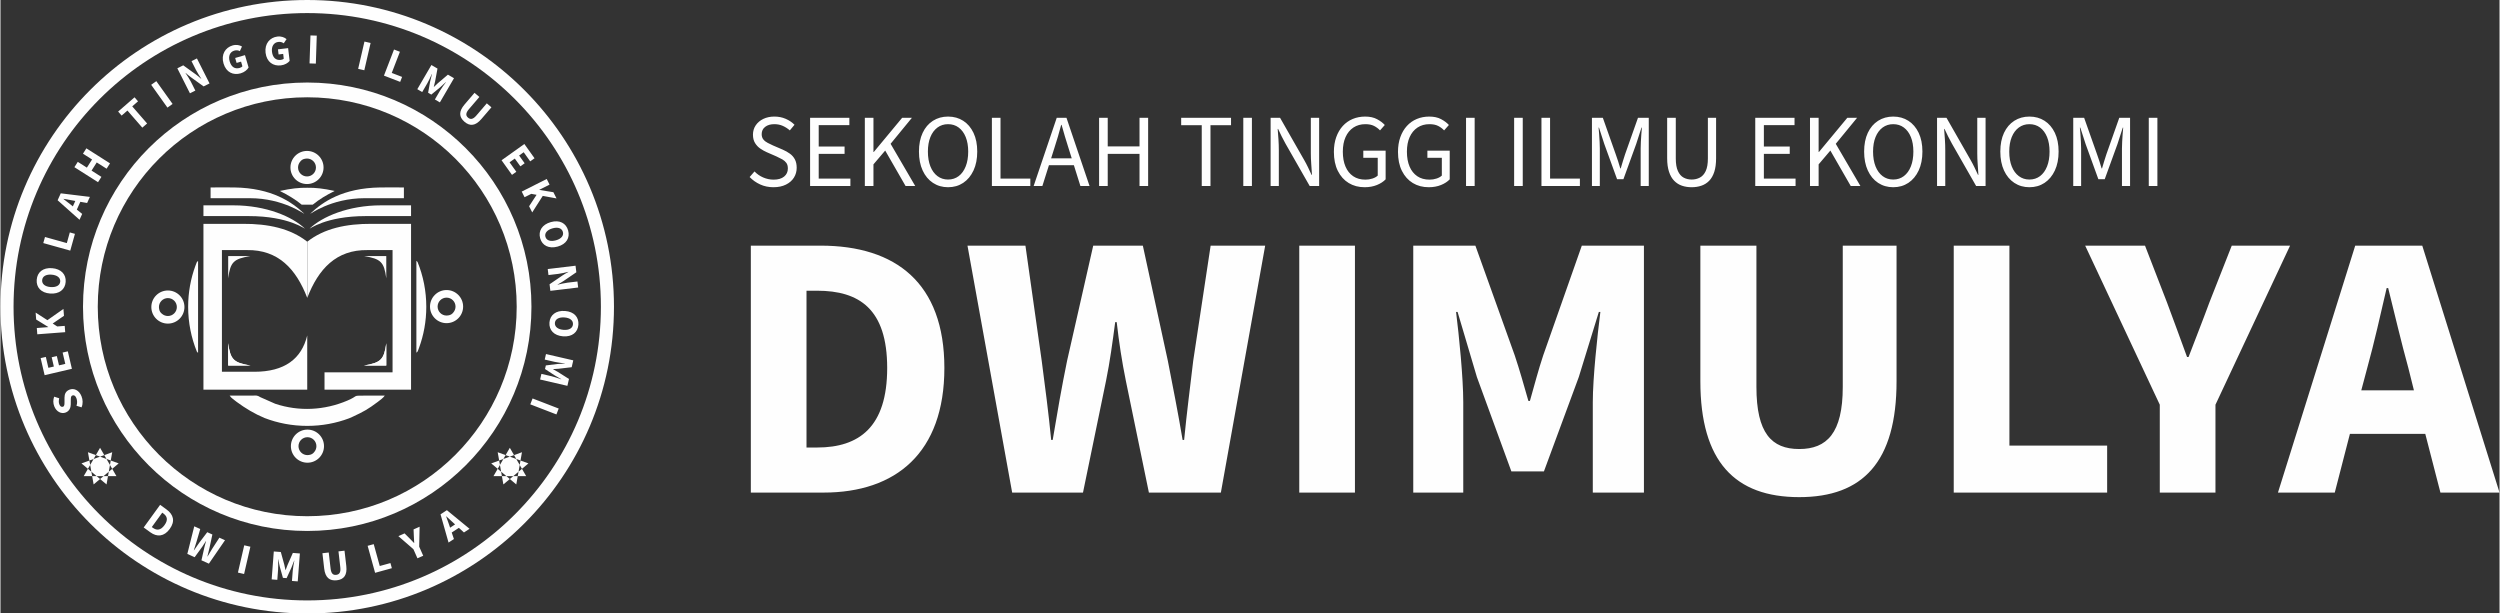 <?xml version="1.0" encoding="UTF-8"?>
<!DOCTYPE svg PUBLIC "-//W3C//DTD SVG 1.1//EN" "http://www.w3.org/Graphics/SVG/1.1/DTD/svg11.dtd">
<!-- Creator: CorelDRAW -->
<svg xmlns="http://www.w3.org/2000/svg" xml:space="preserve" width="652px" height="160px" version="1.1" style="shape-rendering:geometricPrecision; text-rendering:geometricPrecision; image-rendering:optimizeQuality; fill-rule:evenodd; clip-rule:evenodd"
viewBox="0 0 1878.96 461.27"
 xmlns:xlink="http://www.w3.org/1999/xlink"
 xmlns:xodm="http://www.corel.com/coreldraw/odm/2003">
 <rect x="0" y="0" width="1878.96" height="461.27" fill="#333333" stroke="none"/>
 <defs>
  <style type="text/css">
   <![CDATA[
    .fil0 {fill:#FEFEFE}
    .fil1 {fill:#FEFEFE;fill-rule:nonzero}
   ]]>
  </style>
 </defs>
 <g id="Layer_x0020_1">
  <g id="_2810125968192">
   <path class="fil0" d="M73.15 230.64c0,-86.98 70.51,-157.49 157.49,-157.49 86.97,0 157.49,70.51 157.49,157.49 0,86.97 -70.52,157.49 -157.49,157.49 -86.98,0 -157.49,-70.52 -157.49,-157.49zm-11.1 0c0,93.1 75.48,168.58 168.59,168.58 93.1,0 168.58,-75.48 168.58,-168.58 0,-93.11 -75.48,-168.59 -168.58,-168.59 -93.11,0 -168.59,75.48 -168.59,168.59z"/>
   <path class="fil0" d="M9.83 230.64c0,-121.95 98.86,-220.81 220.81,-220.81 121.94,0 220.8,98.86 220.8,220.81 0,121.94 -98.86,220.8 -220.8,220.8 -121.95,0 -220.81,-98.86 -220.81,-220.8zm220.81 -230.64c-127.38,0 -230.64,103.26 -230.64,230.64 0,127.37 103.26,230.63 230.64,230.63 127.37,0 230.63,-103.26 230.63,-230.63 0,-127.38 -103.26,-230.64 -230.63,-230.64z"/>
  </g>
  <path class="fil0" d="M368.98 348.42l11.56 -4.2 11.55 -4.21 -2.13 12.11 -2.14 12.11 -9.42 -7.9 -9.42 -7.91zm4.86 -8.41l11.55 4.21 11.56 4.2 -9.42 7.91 -9.42 7.9 -2.14 -12.11 -2.13 -12.11zm9.12 -3.32l6.15 10.65 6.15 10.65 -12.3 0 -12.29 0 6.15 -10.65 6.14 -10.65z"/>
  <path class="fil0" d="M60.9 348.42l11.55 -4.2 11.56 -4.21 -2.13 12.11 -2.14 12.11 -9.42 -7.9 -9.42 -7.91zm4.86 -8.41l11.55 4.21 11.56 4.2 -9.42 7.91 -9.42 7.9 -2.14 -12.11 -2.13 -12.11zm9.12 -3.32l6.15 10.65 6.15 10.65 -12.3 0 -12.29 0 6.14 -10.65 6.15 -10.65z"/>
  <path class="fil1" d="M60.91 297.9c-1.88,-4.67 -5.78,-6.23 -9.02,-4.93 -2.76,1.11 -3.75,3.21 -3.75,6l0 2.92c-0.02,1.96 0.08,3.41 -1.12,3.9 -1.11,0.44 -2.15,-0.25 -2.77,-1.78 -0.53,-1.32 -0.5,-2.89 -0.09,-4.56l-3.79 -1.19c-0.88,2.31 -0.86,4.94 0.08,7.28 1.64,4.08 5.37,5.92 8.61,4.61 2.84,-1.14 3.75,-3.73 3.78,-6.08l0.02 -2.97c0.04,-1.99 -0.02,-3.26 1.21,-3.75 1.17,-0.47 2.25,0.14 2.98,1.96 0.69,1.71 0.77,3.91 0.1,5.78l3.81 1.18c1.16,-2.76 1.01,-5.73 -0.05,-8.37zm-7.21 -20.6l-3.07 -13.14 -3.9 0.91 1.99 8.52 -4.72 1.1 -1.63 -6.98 -3.87 0.9 1.63 6.98 -4.12 0.96 -1.91 -8.2 -3.9 0.91 2.99 12.83 20.51 -4.79zm-5.03 -27.55l-0.36 -4.73 -5.63 0.43 -3.41 -2.2 8.47 -5.8 -0.4 -5.18 -12.05 8.46 -8.85 -5.7 0.39 5.21 9.08 5.6 0.01 0.12 -8.6 0.66 0.36 4.73 20.99 -1.6zm0.35 -37.75c0.43,-5.67 -3.4,-9.84 -10.26,-10.37 -6.82,-0.52 -11.08,3.05 -11.51,8.71 -0.43,5.67 3.2,9.83 10.06,10.36 6.86,0.52 11.28,-3.03 11.71,-8.7zm-4.09 -0.31c-0.22,2.87 -3.03,4.47 -7.25,4.14 -4.18,-0.31 -6.56,-2.31 -6.34,-5.18 0.22,-2.86 2.87,-4.47 7.05,-4.15 4.22,0.32 6.76,2.32 6.54,5.19zm7.54 -23.26l3.52 -12.6 -3.86 -1.08 -2.24 8.03 -16.42 -4.59 -1.28 4.57 20.28 5.67zm0.4 -34.52c-1.67,-1.39 -3.68,-2.91 -5.5,-4.29l0.06 -0.12c2.22,0.4 4.73,0.9 6.88,1.23l1.96 0.36 -1.85 4.09 -1.55 -1.27zm6.57 11.34l2 -4.42 -4.03 -3.24 2.65 -5.85 5.09 0.89 2.08 -4.59 -21.9 -2.68 -2.36 5.21 16.47 14.68zm13.91 -28.26l2.55 -4 -7.41 -4.72 3.89 -6.13 7.42 4.71 2.56 -4.03 -17.77 -11.29 -2.56 4.03 6.84 4.35 -3.9 6.13 -6.84 -4.35 -2.55 4.01 17.77 11.29zm33.3 -41.01l3.61 -3.13 -11.19 -12.87 4.36 -3.79 -2.63 -3.02 -12.33 10.72 2.63 3.02 4.36 -3.79 11.19 12.86zm18.89 -15.07l3.87 -2.75 -12.23 -17.14 -3.87 2.75 12.23 17.14zm16.92 -10.75l4.06 -2.05 -3.35 -6.66c-1.12,-2.22 -2.75,-4.59 -4.03,-6.54l0.12 -0.06c1.32,1.18 2.71,2.36 4.01,3.29l9.48 6.83 4.44 -2.24 -9.48 -18.8 -4.06 2.05 3.36 6.66c1.12,2.22 2.77,4.64 3.99,6.56l-0.11 0.06c-1.32,-1.18 -2.68,-2.38 -3.99,-3.31l-9.48 -6.83 -4.44 2.24 9.48 18.8zm38.13 -15.02c2.82,-0.82 4.96,-2.62 5.96,-4.39l-2.71 -9.3 -7.38 2.14 1.08 3.72 3.35 -0.97 1.01 3.47c-0.38,0.55 -1.15,1.01 -1.99,1.25 -3.78,1.1 -6.38,-0.77 -7.58,-4.92 -1.19,-4.06 0.3,-7.15 3.44,-8.06 1.73,-0.51 2.95,-0.26 4.23,0.35l1.59 -3.46c-1.75,-1.04 -4.21,-1.63 -7.12,-0.79 -5.4,1.57 -8.73,6.78 -6.78,13.48 1.97,6.79 7.35,9.09 12.9,7.48zm30.24 -5.98c2.92,-0.35 5.32,-1.78 6.59,-3.36l-1.15 -9.62 -7.63 0.92 0.46 3.84 3.46 -0.41 0.43 3.59c-0.46,0.48 -1.3,0.8 -2.17,0.91 -3.91,0.47 -6.16,-1.8 -6.68,-6.09 -0.5,-4.2 1.47,-7.01 4.71,-7.4 1.79,-0.21 2.95,0.23 4.12,1.03l2.13 -3.14c-1.56,-1.31 -3.89,-2.3 -6.9,-1.94 -5.58,0.67 -9.71,5.26 -8.88,12.19 0.84,7.02 5.77,10.17 11.51,9.48zm21.55 -1.48l4.74 0.15 0.69 -21.04 -4.74 -0.15 -0.69 21.04zm36.55 4.08l4.63 1.07 4.73 -20.52 -4.62 -1.06 -4.74 20.51zm19.4 5.1l12.2 4.71 1.44 -3.74 -7.77 -3 6.13 -15.9 -4.43 -1.71 -7.57 19.64zm25.08 10.21l3.68 2.15 3.89 -6.66c1.04,-1.79 2.52,-5.03 3.34,-6.95l0.11 0.07 -1.37 5.62 -1.52 8.43 2.4 1.4 6.62 -5.45 4.28 -3.93 0.11 0.06c-1.27,1.66 -3.39,4.53 -4.43,6.31l-3.89 6.67 3.76 2.2 10.61 -18.19 -4.57 -2.67 -7.56 6.43c-1,0.88 -1.92,1.8 -2.93,2.78l-0.12 -0.07c0.35,-1.36 0.68,-2.63 0.95,-3.93l1.82 -9.78 -4.57 -2.67 -10.61 18.18zm35.48 24.5c4.12,3.53 8.26,3.12 12.73,-2.11l7.52 -8.78 -3.48 -2.98 -7.84 9.15c-2.56,2.99 -4.47,3.14 -6.26,1.61 -1.79,-1.54 -1.89,-3.41 0.67,-6.4l7.84 -9.15 -3.63 -3.11 -7.52 8.78c-4.48,5.23 -4.18,9.44 -0.03,12.99zm27.87 28.93l7.84 10.99 3.26 -2.33 -5.08 -7.12 3.94 -2.81 4.17 5.83 3.23 -2.3 -4.16 -5.84 3.44 -2.46 4.89 6.86 3.26 -2.32 -7.65 -10.73 -17.14 12.23zm15.16 23.55l2.13 4.24 5.05 -2.54 3.99 0.73 -5.62 8.59 2.34 4.64 7.92 -12.42 10.36 1.9 -2.36 -4.67 -10.52 -1.71 -0.06 -0.12 7.7 -3.88 -2.13 -4.24 -18.8 9.48zm13.86 35.1c1.53,5.47 6.56,8.09 13.18,6.24 6.59,-1.84 9.38,-6.64 7.85,-12.12 -1.53,-5.47 -6.37,-8.14 -12.99,-6.29 -6.63,1.85 -9.57,6.69 -8.04,12.17zm3.95 -1.11c-0.77,-2.77 1.33,-5.23 5.4,-6.37 4.04,-1.13 6.96,-0.06 7.73,2.71 0.77,2.76 -1.17,5.18 -5.21,6.31 -4.08,1.14 -7.14,0.12 -7.92,-2.65zm1.75 24.25l0.54 4.52 7.41 -0.89c2.47,-0.29 5.24,-1.02 7.52,-1.55l0.02 0.13c-1.56,0.84 -3.15,1.74 -4.47,2.65l-9.65 6.59 0.6 4.94 20.9 -2.51 -0.54 -4.52 -7.41 0.88c-2.47,0.3 -5.31,1.03 -7.52,1.53l-0.02 -0.13c1.56,-0.84 3.14,-1.71 4.47,-2.62l9.65 -6.59 -0.6 -4.94 -20.9 2.51zm1.28 40.22c-0.43,5.67 3.4,9.85 10.25,10.37 6.83,0.52 11.09,-3.04 11.52,-8.71 0.43,-5.67 -3.2,-9.83 -10.06,-10.35 -6.86,-0.52 -11.28,3.03 -11.71,8.69zm4.09 0.31c0.22,-2.86 3.03,-4.46 7.25,-4.14 4.18,0.32 6.56,2.31 6.34,5.18 -0.22,2.87 -2.87,4.48 -7.05,4.16 -4.22,-0.32 -6.76,-2.33 -6.54,-5.2zm-6.69 23.38l-0.95 4.15 7.52 1.74c2.01,0.46 5.55,0.92 7.62,1.13l-0.03 0.13 -5.78 0.35 -8.49 1.06 -0.63 2.7 7.17 4.71 5.02 2.91 -0.02 0.13c-1.96,-0.72 -5.33,-1.89 -7.35,-2.36l-7.52 -1.73 -0.98 4.24 20.52 4.74 1.19 -5.16 -8.39 -5.32c-1.13,-0.69 -2.28,-1.29 -3.52,-1.97l0.03 -0.13c1.41,-0.07 2.72,-0.13 4.04,-0.26l9.88 -1.16 1.19 -5.16 -20.52 -4.74zm-10.09 33.39l-1.71 4.43 19.64 7.58 1.71 -4.43 -19.64 -7.58z"/>
  <path class="fil1" d="M107.68 396.6l5.02 3.64c4.99,3.63 10.32,3.31 14.57,-2.54 4.25,-5.86 2.78,-10.87 -2.42,-14.65l-4.81 -3.49 -12.36 17.04zm6.1 -0.32l7.85 -10.82 0.73 0.53c2.9,2.11 3.92,4.76 0.97,8.84 -2.96,4.08 -5.92,4.09 -8.82,1.98l-0.73 -0.53zm26.71 20.19l5.5 2.49 5.74 -7.9c0.94,-1.31 1.84,-2.74 2.75,-4.21l0.12 0.06c-0.53,1.63 -0.99,3.27 -1.34,4.85l-2.15 9.52 5.59 2.53 12.12 -17.63 -4.23 -1.91 -5.41 8.33c-1.14,1.89 -2.32,3.8 -3.48,5.82l-0.12 -0.05c0.6,-2.28 1.12,-4.52 1.63,-6.67l2.11 -9.82 -3.85 -1.74 -6.08 8.02c-1.32,1.82 -2.59,3.69 -3.9,5.64l-0.12 -0.05c0.75,-2.21 1.39,-4.33 2.05,-6.48l2.78 -9.52 -4.5 -2.03 -5.21 20.75zm38.05 14.04l4.63 1.07 4.73 -20.52 -4.62 -1.06 -4.74 20.51zm25.36 5.12l4.25 0.33 0.58 -7.7c0.16,-2.06 0.08,-5.63 -0.02,-7.71l0.12 0.01 1.22 5.67 2.32 8.24 2.77 0.21 3.58 -7.79 2.12 -5.41 0.13 0.01c-0.41,2.04 -1.07,5.55 -1.22,7.61l-0.59 7.7 4.35 0.33 1.6 -20.99 -5.28 -0.41 -4 9.09c-0.52,1.22 -0.93,2.46 -1.42,3.78l-0.13 -0.01c-0.28,-1.38 -0.54,-2.67 -0.87,-3.95l-2.63 -9.6 -5.28 -0.4 -1.6 20.99zm48.99 0.67c5.39,-0.62 7.9,-3.93 7.12,-10.77l-1.33 -11.48 -4.55 0.52 1.38 11.97c0.45,3.91 -0.75,5.42 -3.09,5.68 -2.34,0.27 -3.78,-0.93 -4.23,-4.84l-1.38 -11.97 -4.74 0.55 1.32 11.49c0.78,6.83 4.08,9.47 9.5,8.85zm28.78 -5.61l12.6 -3.48 -1.06 -3.86 -8.03 2.21 -4.54 -16.43 -4.58 1.26 5.61 20.3zm31.84 -10.91l4.34 -1.92 -3.03 -6.85 0.32 -14.98 -4.55 2.02 0.22 5.2c0.11,1.68 0.17,3.24 0.26,4.97l-0.11 0.05c-1.19,-1.24 -2.28,-2.35 -3.45,-3.56l-3.68 -3.67 -4.66 2.07 11.31 9.82 3.03 6.85zm23.92 -24.93c-0.67,-2.08 -1.55,-4.43 -2.34,-6.58l0.11 -0.07c1.66,1.54 3.51,3.3 5.14,4.74l1.47 1.35 -3.75 2.46 -0.63 -1.9zm-0.54 13.09l4.05 -2.65 -1.66 -4.9 5.38 -3.52 3.82 3.48 4.21 -2.76 -17.04 -14 -4.78 3.13 6.02 21.22z"/>
  <path class="fil0" d="M230.64 292.98l-78.04 0 0 -124.68 29.65 0c18.99,-0.11 35.71,3.43 48.39,13.43l0 42.18c-8.41,-21.75 -21.8,-36.23 -45.35,-35.88l-18.79 0 0 91.49c8.13,0 1.68,0 24.38,0 22.7,0 35.48,-9.66 39.76,-27.31l0 40.77z"/>
  <path class="fil0" d="M243.64 292.98l65.06 0 0 -124.68 -29.65 0c-18.99,-0.11 -35.7,3.43 -48.38,13.43l0 42.18c8.41,-21.75 21.79,-36.23 45.35,-35.88l18.78 0 0 91.49 -0.03 0 0 0.45 -51.13 0 0 13.01z"/>
  <g id="_2810125965504">
   <g>
    <path class="fil0" d="M308.7 154.39l-22.49 0c-24.78,0 -44.41,8.57 -53.72,17.43 -0.52,0.83 11.62,-9.35 42.17,-9.35l34.04 0 0 -8.08z"/>
    <path class="fil0" d="M303.32 140.94c-5.96,0 -11.92,-0.1 -17.89,0 -28.12,0.46 -43.21,10.87 -52.52,19.73 -0.52,0.84 15.29,-11.66 40.97,-11.66l29.44 0 0 -8.07z"/>
   </g>
   <g>
    <path class="fil0" d="M152.6 154.39l22.49 0c24.78,0 44.41,8.57 53.73,17.43 0.52,0.83 -11.63,-9.35 -42.17,-9.35l-34.05 0 0 -8.08z"/>
    <path class="fil0" d="M157.98 140.94c5.96,0 11.93,-0.1 17.89,0 28.12,0.46 43.21,10.87 52.52,19.73 0.52,0.84 -15.28,-11.66 -40.97,-11.66l-29.44 0 0 -8.07z"/>
   </g>
  </g>
  <g id="_2846051897408">
   <path class="fil0" d="M312.71 196.1l0 69.07c0.48,-0.35 0.76,-0.65 0.96,-0.95 0.19,-0.47 0.37,-0.93 0.55,-1.39 0.07,-0.24 0.17,-0.5 0.29,-0.8 0.05,-0.13 0.11,-0.27 0.16,-0.41 3.55,-9.64 5.49,-20.06 5.49,-30.93 0,-11.9 -2.32,-23.26 -6.54,-33.65 -0.22,-0.33 -0.5,-0.64 -0.91,-0.94z"/>
   <path class="fil0" d="M148.56 265.28l0 -69.07c-0.48,0.35 -0.76,0.65 -0.96,0.96 -0.18,0.46 -0.37,0.92 -0.54,1.38 -0.08,0.24 -0.17,0.5 -0.29,0.8 -0.06,0.14 -0.11,0.27 -0.17,0.41 -3.55,9.64 -5.49,20.06 -5.49,30.93 0,11.9 2.33,23.26 6.54,33.65 0.22,0.33 0.5,0.64 0.91,0.94z"/>
  </g>
  <g id="_2846051898032">
   <path class="fil0" d="M335.4 223.78c3.72,0 6.74,3.02 6.74,6.74 0,1.68 -0.62,3.22 -1.64,4.4 -0.85,1.15 -2.1,1.99 -3.78,2.21 -0.43,0.08 -0.87,0.13 -1.32,0.13 -3.72,0 -6.74,-3.02 -6.74,-6.74 0,-3.72 3.02,-6.74 6.74,-6.74zm-12.45 6.74c0,6.88 5.58,12.45 12.45,12.45 6.87,0 12.45,-5.57 12.45,-12.45 0,-6.87 -5.58,-12.45 -12.45,-12.45 -6.87,0 -12.45,5.58 -12.45,12.45z"/>
   <path class="fil0" d="M230.47 132.66c-3.72,0 -6.74,-3.01 -6.74,-6.73 0,-1.68 0.62,-3.22 1.64,-4.4 0.84,-1.15 2.1,-1.99 3.78,-2.21 0.42,-0.08 0.87,-0.13 1.32,-0.13 3.72,0 6.73,3.02 6.73,6.74 0,3.72 -3.01,6.73 -6.73,6.73zm12.44 -6.73c0,-6.88 -5.57,-12.45 -12.44,-12.45 -6.88,0 -12.45,5.57 -12.45,12.45 0,6.87 5.57,12.44 12.45,12.44 6.87,0 12.44,-5.57 12.44,-12.44z"/>
   <path class="fil0" d="M132.61 230.86c0,3.72 -3.02,6.74 -6.74,6.74 -1.68,0 -3.22,-0.62 -4.4,-1.64 -1.15,-0.84 -1.98,-2.1 -2.2,-3.78 -0.09,-0.43 -0.13,-0.87 -0.13,-1.32 0,-3.72 3.01,-6.74 6.73,-6.74 3.72,0 6.74,3.02 6.74,6.74zm-6.74 -12.45c-6.87,0 -12.44,5.58 -12.44,12.45 0,6.88 5.57,12.45 12.44,12.45 6.88,0 12.45,-5.57 12.45,-12.45 0,-6.87 -5.57,-12.45 -12.45,-12.45z"/>
   <path class="fil0" d="M230.81 328.72c3.72,0 6.73,3.01 6.73,6.73 0,1.69 -0.61,3.23 -1.63,4.41 -0.85,1.15 -2.11,1.98 -3.79,2.2 -0.42,0.09 -0.86,0.13 -1.31,0.13 -3.72,0 -6.74,-3.02 -6.74,-6.74 0,-3.72 3.02,-6.73 6.74,-6.73zm-12.45 6.73c0,6.88 5.57,12.45 12.45,12.45 6.87,0 12.44,-5.57 12.44,-12.45 0,-6.87 -5.57,-12.44 -12.44,-12.44 -6.88,0 -12.45,5.57 -12.45,12.44z"/>
  </g>
  <g id="_2846051905712">
   <path class="fil0" d="M230.64 153.86l4.17 0c4.89,-4.05 10.5,-7.35 16.46,-10.29 -8.83,-1.89 -14.29,-2.47 -20.63,-2.4 -6.35,-0.07 -11.81,0.51 -20.63,2.4 5.95,2.94 11.56,6.24 16.45,10.29l4.18 0z"/>
   <path class="fil0" d="M206.58 303.58l-11.19 -4.95c-2.69,-1.69 -2.95,-1.17 -6.91,-1.17 -5.38,0 -10.77,0 -16.15,0 0.68,1.01 1.34,1.71 2.42,2.51 1.23,0.92 1.55,1.26 2.78,2.16 6.65,4.91 13.58,9.06 21,12.15 9.96,3.83 20.79,5.93 32.11,5.93 11.05,0 21.64,-2 31.42,-5.67 0.95,-0.39 1.89,-0.8 2.81,-1.23 8.19,-3.82 11.31,-5.53 18.62,-10.99 1.77,-1.32 4.36,-3.22 5.45,-4.86 -5.23,0 -10.46,0 -15.7,0 -8.94,0 -3.75,0.04 -12.41,3.73 -17.15,7.32 -36.4,8.36 -54.25,2.39z"/>
  </g>
  <path class="fil0" d="M171.21 274.82l16.74 0c-12.65,-2.11 -15.1,-4.4 -16.74,-16.75l0 16.75z"/>
  <path class="fil0" d="M290.07 274.82l-16.75 0c12.65,-2.11 15.1,-4.4 16.75,-16.75l0 16.75z"/>
  <g id="_2846051903456">
   <path class="fil0" d="M171.21 274.82l16.74 0c-12.65,-2.11 -15.1,-4.4 -16.74,-16.75l0 16.75z"/>
   <path class="fil0" d="M290.07 274.82l-16.75 0c12.65,-2.11 15.1,-4.4 16.75,-16.75l0 16.75z"/>
   <path class="fil0" d="M171.21 192.51l16.74 0c-12.65,2.12 -15.1,4.4 -16.74,16.75l0 -16.75z"/>
   <path class="fil0" d="M290.07 192.51l-16.75 0c12.65,2.12 15.1,4.4 16.75,16.75l0 -16.75z"/>
  </g>
  <path class="fil1" d="M581.23 140.77c-3.64,0 -6.98,-0.69 -10,-2.07 -3.02,-1.38 -5.67,-3.24 -7.96,-5.59l3.67 -4.21c1.82,1.92 3.99,3.43 6.52,4.53 2.52,1.09 5.14,1.64 7.85,1.64 3.38,0 6.01,-0.77 7.89,-2.31 1.87,-1.53 2.81,-3.55 2.81,-6.05 0,-1.77 -0.38,-3.18 -1.13,-4.22 -0.76,-1.04 -1.77,-1.93 -3.05,-2.66 -1.27,-0.72 -2.72,-1.45 -4.33,-2.18l-7.35 -3.21c-1.66,-0.72 -3.29,-1.64 -4.88,-2.73 -1.59,-1.09 -2.9,-2.49 -3.94,-4.18 -1.04,-1.69 -1.56,-3.79 -1.56,-6.29 0,-2.6 0.69,-4.93 2.07,-6.99 1.38,-2.05 3.28,-3.67 5.7,-4.84 2.42,-1.17 5.19,-1.76 8.32,-1.76 3.12,0 5.98,0.58 8.59,1.72 2.6,1.15 4.79,2.63 6.56,4.45l-3.52 4.22c-1.61,-1.4 -3.38,-2.54 -5.31,-3.4 -1.92,-0.85 -4.03,-1.28 -6.32,-1.28 -2.87,0 -5.17,0.67 -6.92,2.03 -1.74,1.35 -2.61,3.17 -2.61,5.46 0,1.62 0.41,2.95 1.25,3.99 0.83,1.04 1.91,1.9 3.24,2.57 1.33,0.68 2.67,1.33 4.02,1.96l7.26 3.12c2.04,0.89 3.84,1.9 5.43,3.05 1.59,1.14 2.84,2.58 3.75,4.29 0.91,1.72 1.37,3.83 1.37,6.33 0,2.71 -0.69,5.17 -2.07,7.38 -1.38,2.22 -3.39,3.97 -6.02,5.27 -2.62,1.31 -5.74,1.96 -9.33,1.96zm27.5 -0.94l0 -51.24 29.52 0 0 5.47 -23.04 0 0 16.09 19.45 0 0 5.54 -19.45 0 0 18.59 23.82 0 0 5.55 -30.3 0zm41.16 0l0 -51.24 6.48 0 0 25.7 0.24 0 21.32 -25.7 7.34 0 -16.01 19.53 18.51 31.71 -7.26 0 -15.31 -26.63 -8.83 10.38 0 16.25 -6.48 0zm62.56 0.94c-4.27,0 -8.05,-1.1 -11.36,-3.28 -3.31,-2.19 -5.89,-5.29 -7.73,-9.3 -1.85,-4.01 -2.78,-8.75 -2.78,-14.21 0,-5.47 0.93,-10.17 2.78,-14.1 1.84,-3.93 4.42,-6.95 7.73,-9.06 3.31,-2.11 7.09,-3.17 11.36,-3.17 4.33,0 8.13,1.06 11.41,3.17 3.28,2.11 5.86,5.13 7.73,9.06 1.88,3.93 2.81,8.63 2.81,14.1 0,5.46 -0.93,10.2 -2.81,14.21 -1.87,4.01 -4.45,7.11 -7.73,9.3 -3.28,2.18 -7.08,3.28 -11.41,3.28zm0 -5.78c3.08,0 5.74,-0.86 8.01,-2.58 2.27,-1.72 4.02,-4.15 5.27,-7.3 1.25,-3.15 1.88,-6.86 1.88,-11.13 0,-4.22 -0.63,-7.87 -1.88,-10.94 -1.25,-3.07 -3,-5.45 -5.27,-7.15 -2.27,-1.69 -4.93,-2.53 -8.01,-2.53 -3.02,0 -5.67,0.84 -7.96,2.53 -2.29,1.7 -4.06,4.08 -5.31,7.15 -1.25,3.07 -1.88,6.72 -1.88,10.94 0,4.27 0.63,7.98 1.88,11.13 1.25,3.15 3.02,5.58 5.31,7.3 2.29,1.72 4.94,2.58 7.96,2.58zm32.97 4.84l0 -51.24 6.48 0 0 45.69 22.42 0 0 5.55 -28.9 0zm31.4 0l17.34 -51.24 7.34 0 17.34 51.24 -6.88 0 -8.98 -28.67c-0.94,-2.86 -1.82,-5.71 -2.65,-8.55 -0.84,-2.84 -1.67,-5.74 -2.5,-8.71l-0.32 0c-0.78,2.97 -1.58,5.87 -2.42,8.71 -0.83,2.84 -1.72,5.69 -2.65,8.55l-9.06 28.67 -6.56 0zm9.06 -15.62l0 -5.16 23.66 0 0 5.16 -23.66 0zm40.14 15.62l0 -51.24 6.49 0 0 21.48 23.9 0 0 -21.48 6.48 0 0 51.24 -6.48 0 0 -24.14 -23.9 0 0 24.14 -6.49 0zm77.18 0l0 -45.69 -15.47 0 0 -5.55 37.49 0 0 5.55 -15.46 0 0 45.69 -6.56 0zm31.24 0l0 -51.24 6.48 0 0 51.24 -6.48 0zm20.54 0l0 -51.24 7.11 0 18.2 31.87c0.99,1.72 1.93,3.5 2.81,5.35 0.89,1.85 1.77,3.74 2.66,5.66l0.31 0c-0.16,-2.65 -0.34,-5.37 -0.55,-8.16 -0.21,-2.79 -0.31,-5.48 -0.31,-8.08l0 -26.64 6.25 0 0 51.24 -7.11 0 -18.2 -31.87c-0.94,-1.72 -1.89,-3.51 -2.85,-5.39 -0.96,-1.87 -1.86,-3.75 -2.69,-5.62l-0.32 0c0.21,2.55 0.41,5.18 0.59,7.89 0.18,2.71 0.27,5.44 0.27,8.2l0 26.79 -6.17 0zm70.69 0.94c-4.53,0 -8.53,-1.06 -11.99,-3.17 -3.46,-2.1 -6.18,-5.14 -8.16,-9.1 -1.98,-3.95 -2.97,-8.72 -2.97,-14.29 0,-4.11 0.59,-7.81 1.76,-11.09 1.17,-3.28 2.81,-6.08 4.92,-8.4 2.11,-2.31 4.59,-4.07 7.46,-5.27 2.86,-1.2 5.99,-1.8 9.37,-1.8 3.54,0 6.52,0.65 8.94,1.96 2.43,1.3 4.37,2.76 5.82,4.37l-3.59 4.06c-1.25,-1.35 -2.75,-2.47 -4.49,-3.36 -1.74,-0.88 -3.92,-1.32 -6.52,-1.32 -3.44,0 -6.43,0.84 -8.99,2.53 -2.55,1.7 -4.51,4.08 -5.89,7.15 -1.38,3.07 -2.07,6.74 -2.07,11.01 0,4.33 0.66,8.05 1.99,11.17 1.33,3.13 3.25,5.55 5.78,7.27 2.53,1.72 5.61,2.58 9.26,2.58 1.82,0 3.56,-0.28 5.23,-0.82 1.67,-0.55 2.99,-1.29 3.98,-2.23l0 -13.36 -10.85 0 0 -5.39 16.79 0 0 21.56c-1.62,1.72 -3.79,3.14 -6.52,4.26 -2.74,1.12 -5.82,1.68 -9.26,1.68zm48.19 0c-4.53,0 -8.52,-1.06 -11.99,-3.17 -3.46,-2.1 -6.18,-5.14 -8.16,-9.1 -1.98,-3.95 -2.97,-8.72 -2.97,-14.29 0,-4.11 0.59,-7.81 1.76,-11.09 1.17,-3.28 2.81,-6.08 4.92,-8.4 2.11,-2.31 4.6,-4.07 7.46,-5.27 2.87,-1.2 5.99,-1.8 9.37,-1.8 3.55,0 6.53,0.65 8.95,1.96 2.42,1.3 4.36,2.76 5.82,4.37l-3.6 4.06c-1.25,-1.35 -2.74,-2.47 -4.49,-3.36 -1.74,-0.88 -3.92,-1.32 -6.52,-1.32 -3.44,0 -6.43,0.84 -8.98,2.53 -2.55,1.7 -4.52,4.08 -5.9,7.15 -1.38,3.07 -2.07,6.74 -2.07,11.01 0,4.33 0.67,8.05 1.99,11.17 1.33,3.13 3.26,5.55 5.78,7.27 2.53,1.72 5.61,2.58 9.26,2.58 1.82,0 3.57,-0.28 5.23,-0.82 1.67,-0.55 3,-1.29 3.99,-2.23l0 -13.36 -10.86 0 0 -5.39 16.79 0 0 21.56c-1.61,1.72 -3.79,3.14 -6.52,4.26 -2.73,1.12 -5.82,1.68 -9.26,1.68zm28.05 -0.94l0 -51.24 6.48 0 0 51.24 -6.48 0zm36.16 0l0 -51.24 6.48 0 0 51.24 -6.48 0zm20.54 0l0 -51.24 6.48 0 0 45.69 22.42 0 0 5.55 -28.9 0zm37.96 0l0 -51.24 8.2 0 9.69 27.42c0.62,1.72 1.21,3.43 1.76,5.15 0.54,1.72 1.1,3.54 1.68,5.47l0.31 0c0.57,-1.93 1.12,-3.75 1.64,-5.47 0.52,-1.72 1.07,-3.43 1.64,-5.15l9.69 -27.42 8.12 0 0 51.24 -6.09 0 0 -28.2c0,-1.51 0.05,-3.2 0.15,-5.07 0.11,-1.88 0.22,-3.74 0.35,-5.59 0.13,-1.85 0.28,-3.53 0.43,-5.04l-0.31 0 -3.98 12.34 -9.61 26.48 -4.76 0 -9.61 -26.48 -3.99 -12.34 -0.31 0c0.16,1.51 0.3,3.19 0.43,5.04 0.13,1.85 0.25,3.71 0.35,5.59 0.11,1.87 0.16,3.56 0.16,5.07l0 28.2 -5.94 0zm74.99 0.94c-2.66,0 -5.09,-0.38 -7.31,-1.14 -2.21,-0.75 -4.15,-1.97 -5.81,-3.67 -1.67,-1.69 -2.97,-3.94 -3.91,-6.75 -0.94,-2.81 -1.41,-6.23 -1.41,-10.23l0 -30.39 6.49 0 0 30.54c0,4.01 0.53,7.17 1.6,9.49 1.07,2.32 2.5,3.96 4.29,4.92 1.8,0.97 3.82,1.45 6.06,1.45 2.24,0 4.28,-0.48 6.13,-1.45 1.85,-0.96 3.32,-2.6 4.41,-4.92 1.1,-2.32 1.64,-5.48 1.64,-9.49l0 -30.54 6.17 0 0 30.39c0,4 -0.45,7.42 -1.36,10.23 -0.92,2.81 -2.2,5.06 -3.87,6.75 -1.67,1.7 -3.62,2.92 -5.86,3.67 -2.24,0.76 -4.66,1.14 -7.26,1.14zm47.8 -0.94l0 -51.24 29.53 0 0 5.47 -23.05 0 0 16.09 19.45 0 0 5.54 -19.45 0 0 18.59 23.83 0 0 5.55 -30.31 0zm41.16 0l0 -51.24 6.49 0 0 25.7 0.23 0 21.32 -25.7 7.35 0 -16.02 19.53 18.52 31.71 -7.27 0 -15.31 -26.63 -8.82 10.38 0 16.25 -6.49 0zm62.57 0.94c-4.27,0 -8.06,-1.1 -11.37,-3.28 -3.3,-2.19 -5.88,-5.29 -7.73,-9.3 -1.85,-4.01 -2.77,-8.75 -2.77,-14.21 0,-5.47 0.92,-10.17 2.77,-14.1 1.85,-3.93 4.43,-6.95 7.73,-9.06 3.31,-2.11 7.1,-3.17 11.37,-3.17 4.32,0 8.12,1.06 11.4,3.17 3.28,2.11 5.86,5.13 7.74,9.06 1.87,3.93 2.81,8.63 2.81,14.1 0,5.46 -0.94,10.2 -2.81,14.21 -1.88,4.01 -4.46,7.11 -7.74,9.3 -3.28,2.18 -7.08,3.28 -11.4,3.28zm0 -5.78c3.07,0 5.74,-0.86 8,-2.58 2.27,-1.72 4.03,-4.15 5.28,-7.3 1.25,-3.15 1.87,-6.86 1.87,-11.13 0,-4.22 -0.62,-7.87 -1.87,-10.94 -1.25,-3.07 -3.01,-5.45 -5.28,-7.15 -2.26,-1.69 -4.93,-2.53 -8,-2.53 -3.02,0 -5.68,0.84 -7.97,2.53 -2.29,1.7 -4.06,4.08 -5.31,7.15 -1.25,3.07 -1.87,6.72 -1.87,10.94 0,4.27 0.62,7.98 1.87,11.13 1.25,3.15 3.02,5.58 5.31,7.3 2.29,1.72 4.95,2.58 7.97,2.58zm32.96 4.84l0 -51.24 7.11 0 18.2 31.87c0.99,1.72 1.92,3.5 2.81,5.35 0.89,1.85 1.77,3.74 2.66,5.66l0.31 0c-0.16,-2.65 -0.34,-5.37 -0.55,-8.16 -0.21,-2.79 -0.31,-5.48 -0.31,-8.08l0 -26.64 6.25 0 0 51.24 -7.11 0 -18.2 -31.87c-0.94,-1.72 -1.89,-3.51 -2.85,-5.39 -0.96,-1.87 -1.86,-3.75 -2.7,-5.62l-0.31 0c0.21,2.55 0.41,5.18 0.59,7.89 0.18,2.71 0.27,5.44 0.27,8.2l0 26.79 -6.17 0zm69.44 0.94c-4.27,0 -8.06,-1.1 -11.37,-3.28 -3.3,-2.19 -5.88,-5.29 -7.73,-9.3 -1.85,-4.01 -2.77,-8.75 -2.77,-14.21 0,-5.47 0.92,-10.17 2.77,-14.1 1.85,-3.93 4.43,-6.95 7.73,-9.06 3.31,-2.11 7.1,-3.17 11.37,-3.17 4.32,0 8.12,1.06 11.4,3.17 3.28,2.11 5.86,5.13 7.74,9.06 1.87,3.93 2.81,8.63 2.81,14.1 0,5.46 -0.94,10.2 -2.81,14.21 -1.88,4.01 -4.46,7.11 -7.74,9.3 -3.28,2.18 -7.08,3.28 -11.4,3.28zm0 -5.78c3.07,0 5.74,-0.86 8.01,-2.58 2.26,-1.72 4.02,-4.15 5.27,-7.3 1.25,-3.15 1.87,-6.86 1.87,-11.13 0,-4.22 -0.62,-7.87 -1.87,-10.94 -1.25,-3.07 -3.01,-5.45 -5.27,-7.15 -2.27,-1.69 -4.94,-2.53 -8.01,-2.53 -3.02,0 -5.68,0.84 -7.97,2.53 -2.29,1.7 -4.06,4.08 -5.31,7.15 -1.25,3.07 -1.87,6.72 -1.87,10.94 0,4.27 0.62,7.98 1.87,11.13 1.25,3.15 3.02,5.58 5.31,7.3 2.29,1.72 4.95,2.58 7.97,2.58zm32.96 4.84l0 -51.24 8.2 0 9.69 27.42c0.62,1.72 1.21,3.43 1.76,5.15 0.54,1.72 1.1,3.54 1.68,5.47l0.31 0c0.57,-1.93 1.12,-3.75 1.64,-5.47 0.52,-1.72 1.07,-3.43 1.64,-5.15l9.68 -27.42 8.13 0 0 51.24 -6.1 0 0 -28.2c0,-1.51 0.06,-3.2 0.16,-5.07 0.11,-1.88 0.22,-3.74 0.35,-5.59 0.13,-1.85 0.28,-3.53 0.43,-5.04l-0.31 0 -3.98 12.34 -9.61 26.48 -4.77 0 -9.6 -26.48 -3.99 -12.34 -0.31 0c0.16,1.51 0.3,3.19 0.43,5.04 0.13,1.85 0.25,3.71 0.35,5.59 0.11,1.87 0.16,3.56 0.16,5.07l0 28.2 -5.94 0zm56.79 0l0 -51.24 6.48 0 0 51.24 -6.48 0z"/>
  <path class="fil1" d="M564.17 370.36l54.67 0c54.4,0 90.85,-29.9 90.85,-93.69 0,-63.79 -36.45,-91.98 -93.12,-91.98l-52.4 0 0 185.67zm41.86 -33.89l0 -117.89 7.97 0c31.61,0 52.69,13.67 52.69,58.09 0,44.42 -21.08,59.8 -52.69,59.8l-7.97 0zm154.63 33.89l53.25 0 17.37 -84.29c2.85,-13.96 4.85,-28.76 6.84,-43.86l1.14 0c1.71,15.1 3.98,29.9 6.83,43.86l17.37 84.29 54.11 0 33.32 -185.67 -41.01 0 -13.1 86.57c-2.28,19.36 -4.84,39.01 -6.83,59.52l-1.14 0c-3.42,-20.51 -7.41,-40.44 -11.11,-59.52l-18.79 -86.57 -37.31 0 -19.65 86.57c-3.98,19.36 -7.4,39.01 -10.82,59.52l-1.14 0c-1.99,-20.51 -4.55,-39.87 -7.12,-59.52l-12.24 -86.57 -43.57 0 33.6 185.67zm215.86 0l41.86 0 0 -185.67 -41.86 0 0 185.67zm85.71 0l37.59 0 0 -68.06c0,-18.23 -3.13,-49.55 -5.41,-67.78l1.14 0 14.53 48.98 25.91 70.91 24.49 0 26.2 -70.91 15.09 -48.98 1.14 0c-2.28,18.23 -5.69,49.55 -5.69,67.78l0 68.06 38.44 0 0 -185.67 -46.7 0 -29.05 82.58c-3.7,11.11 -6.55,22.21 -9.97,34.18l-1.14 0c-3.41,-11.97 -6.55,-23.07 -10.25,-34.18l-29.61 -82.58 -46.71 0 0 185.67zm290.19 3.42c47.84,0 73.18,-26.49 73.18,-87.14l0 -101.95 -40.44 0 0 106.22c0,34.74 -11.96,46.7 -32.74,46.7 -20.79,0 -32.18,-11.96 -32.18,-46.7l0 -106.22 -42.15 0 0 101.95c0,60.65 26.2,87.14 74.33,87.14zm116.18 -3.42l115.34 0 0 -35.31 -73.48 0 0 -150.36 -41.86 0 0 185.67zm154.92 0l41.86 0 0 -66.07 56.1 -119.6 -43.85 0 -16.81 42.71c-5.12,13.96 -10.25,26.77 -15.66,41.01l-1.14 0c-5.12,-14.24 -9.96,-27.05 -15.09,-41.01l-16.52 -42.71 -44.99 0 56.1 119.6 0 66.07zm156.05 -93.97c5.13,-18.51 9.97,-40.16 14.53,-59.81l1.14 0c4.84,19.37 9.96,41.3 15.09,59.81l4.27 17.08 -39.58 0 4.55 -17.08zm-67.2 93.97l42.71 0 11.39 -44.14 56.67 0 11.39 44.14 44.43 0 -58.09 -185.67 -50.41 0 -58.09 185.67z"/>
 </g>
</svg>
